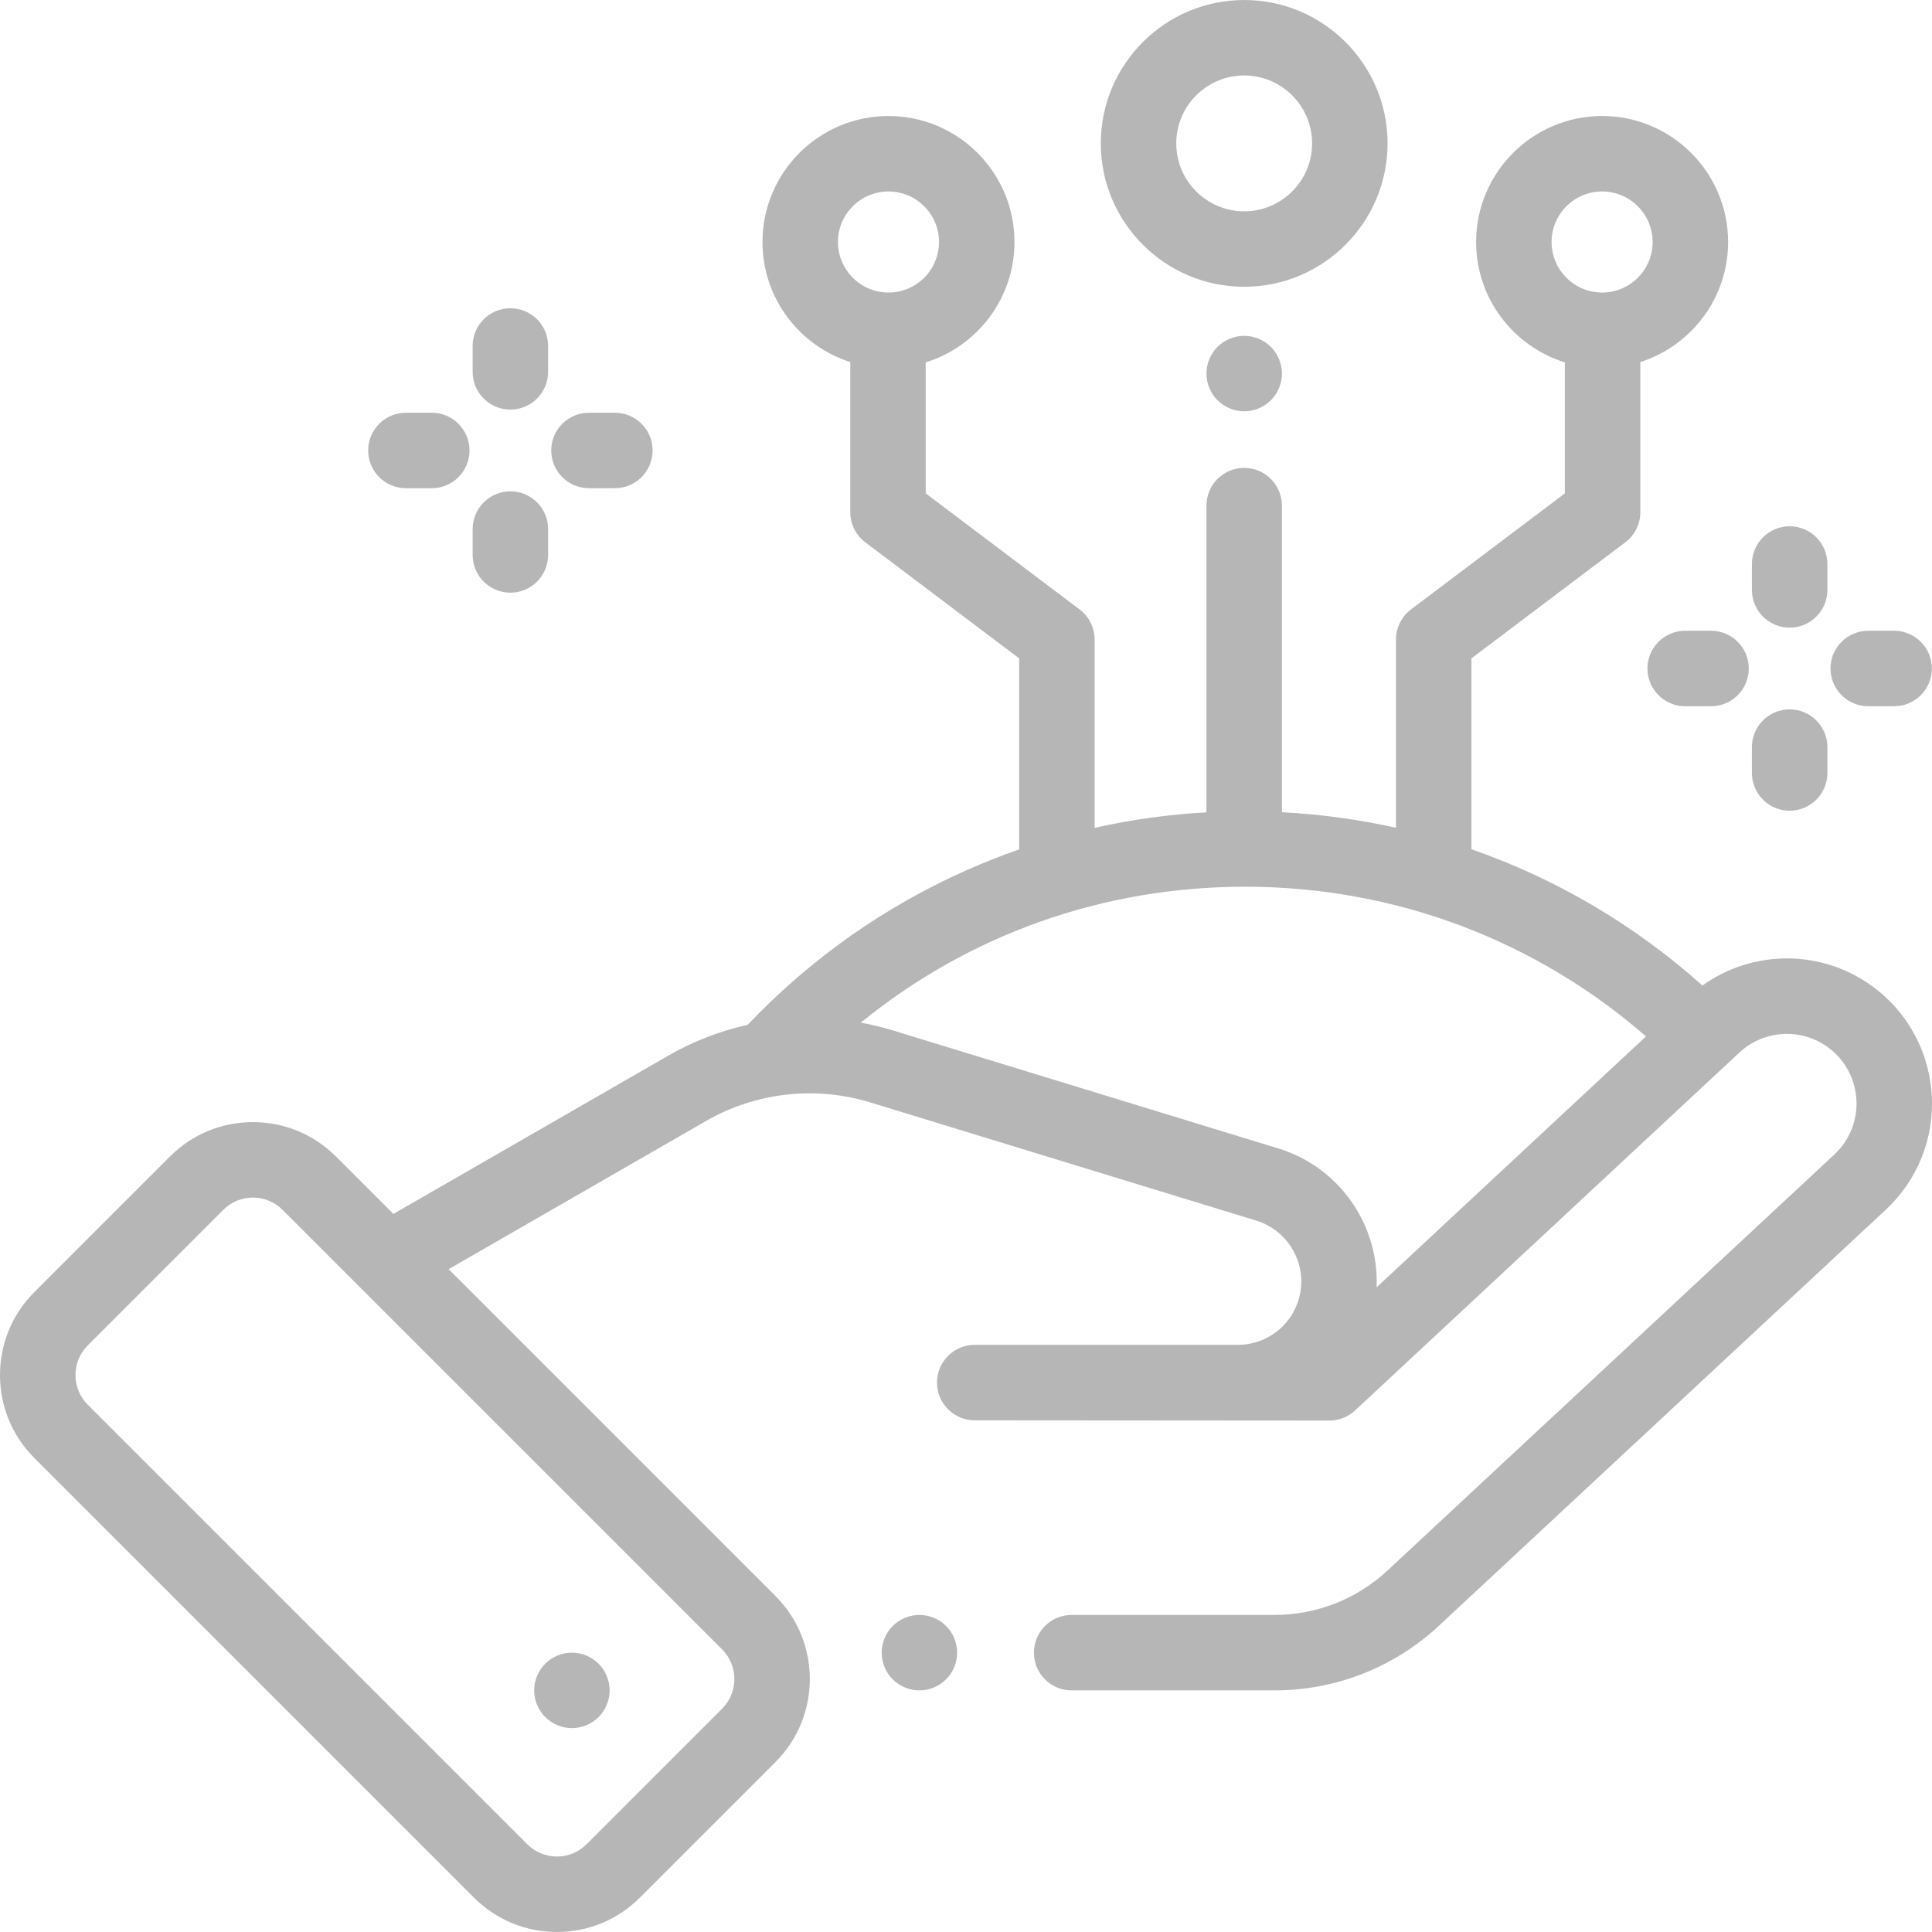 <?xml version="1.0"?>
<svg xmlns="http://www.w3.org/2000/svg" xmlns:xlink="http://www.w3.org/1999/xlink" version="1.1" id="Capa_1" x="0px" y="0px" viewBox="0 0 511.999 511.999" style="enable-background:new 0 0 511.999 511.999;" xml:space="preserve" width="512px" height="512px" class=""><g><g>
	<g>
		<path d="M511.939,290.309c-0.638-11.441-6.282-21.92-15.485-28.748c-13.552-10.054-31.877-10.003-45.294-0.391    c-18.052-16.136-38.825-28.319-61.223-36.11c0-0.024,0.004-0.048,0.004-0.073v-50.513l40.783-30.763    c2.505-1.89,3.978-4.846,3.978-7.982V95.949c13.475-4.3,23.263-16.935,23.263-31.816c0-18.411-14.979-33.391-33.391-33.391    s-33.391,14.979-33.391,33.391c0,14.977,9.912,27.682,23.521,31.9v34.715l-40.783,30.762c-2.505,1.89-3.978,4.846-3.978,7.982    v49.877c-9.867-2.201-19.969-3.583-30.223-4.12v-81.254c0-5.522-4.477-9.999-9.999-9.999c-5.523,0-9.999,4.478-9.999,9.999v81.284    c-10.04,0.555-19.931,1.931-29.636,4.104v-49.892c0-3.138-1.473-6.094-3.978-7.982l-40.783-30.762V96.034    c13.609-4.219,23.521-16.924,23.521-31.901c0-18.411-14.979-33.391-33.391-33.391s-33.391,14.979-33.391,33.391    c0,14.882,9.788,27.517,23.263,31.816v39.783c0,3.138,1.473,6.094,3.978,7.982l40.783,30.762v50.513    c0,0.033,0.005,0.065,0.005,0.098c-4.613,1.612-9.174,3.409-13.677,5.403c-22.029,9.752-41.625,23.579-58.276,41.092    c-7.314,1.634-14.406,4.354-20.995,8.147l-72.9,41.973L89.023,306.48c-5.875-5.874-13.684-9.108-21.991-9.108    s-16.117,3.235-21.991,9.108L9.109,342.411C3.235,348.285,0,356.094,0,364.401c0,8.307,3.235,16.117,9.108,21.991l116.493,116.493    c5.875,5.874,13.684,9.108,21.991,9.108s16.117-3.235,21.991-9.108l35.932-35.932c12.125-12.126,12.125-31.855,0-43.981    l-86.628-86.627l68.234-39.287c13.134-7.562,28.981-9.354,43.472-4.918l102.357,31.342c7.64,2.34,12.609,9.809,11.815,17.76    c-0.863,8.638-8.06,15.152-16.741,15.152h-69.712c-5.523,0-9.999,4.478-9.999,9.999s4.477,9.999,9.999,9.999l93.989,0.07    c2.529,0,4.964-0.958,6.814-2.682l101.838-94.843c6.516-6.068,16.435-6.62,23.583-1.316c4.418,3.277,7.126,8.307,7.433,13.8    c0.307,5.493-1.828,10.792-5.854,14.541L367.72,416.183c-8.167,7.602-18.809,11.789-29.967,11.789H284    c-5.523,0-9.999,4.478-9.999,9.999c0,5.522,4.477,9.999,9.999,9.999h53.754c16.23,0,31.711-6.091,43.593-17.15l118.398-110.22    C508.132,312.794,512.577,301.752,511.939,290.309z M411.18,64.133c0-7.384,6.008-13.393,13.393-13.393    c7.384,0,13.393,6.008,13.393,13.393s-6.007,13.393-13.393,13.393S411.18,71.517,411.18,64.133z M235.456,77.526    c-7.385,0-13.393-6.008-13.393-13.393s6.008-13.393,13.393-13.393c7.384,0,13.393,6.008,13.393,13.393    S242.84,77.526,235.456,77.526z M191.374,437.114c4.329,4.328,4.329,11.371,0,15.699l-35.932,35.932    c-2.097,2.098-4.885,3.252-7.849,3.252s-5.753-1.154-7.849-3.252L23.25,372.252c-2.097-2.097-3.252-4.885-3.252-7.85    c0-2.965,1.155-5.753,3.252-7.849l35.932-35.932c2.097-2.098,4.885-3.252,7.849-3.252c2.965,0,5.753,1.154,7.849,3.252    L191.374,437.114z M364.807,341.155c0.713-16.611-9.945-31.877-26-36.793L236.451,273.02c-2.744-0.84-5.525-1.5-8.324-2.014    c28.696-23.358,64.149-36.018,101.889-36.018c39.386,0,76.723,14.025,106.193,39.671L364.807,341.155z" data-original="#b6b6b6" class="active-path" data-old_color=" rgb(0, 0, 0)" fill="#b6b6b6"/>
	</g>
</g><g>
	<g>
		<path d="M250.72,430.902c-1.86-1.86-4.44-2.93-7.069-2.93c-2.64,0-5.21,1.069-7.079,2.93c-1.86,1.86-2.92,4.44-2.92,7.069    c0,2.63,1.06,5.21,2.92,7.068c1.87,1.86,4.44,2.931,7.079,2.931c2.63,0,5.21-1.07,7.069-2.931c1.86-1.859,2.93-4.439,2.93-7.068    C253.65,435.341,252.58,432.762,250.72,430.902z" data-original="#b6b6b6" class="active-path" data-old_color=" rgb(0, 0, 0)" fill="#b6b6b6"/>
	</g>
</g><g>
	<g>
		<path d="M336.793,91.93c-1.86-1.86-4.44-2.93-7.069-2.93c-2.64,0-5.209,1.07-7.079,2.93c-1.86,1.86-2.92,4.44-2.92,7.069    c0,2.63,1.06,5.21,2.92,7.068c1.87,1.86,4.44,2.931,7.079,2.931c2.63,0,5.21-1.07,7.069-2.931c1.86-1.859,2.93-4.439,2.93-7.068    C339.723,96.369,338.653,93.789,336.793,91.93z" data-original="#b6b6b6" class="active-path" data-old_color=" rgb(0, 0, 0)" fill="#b6b6b6"/>
	</g>
</g><g>
	<g>
		<path d="M158.628,440.901c-1.86-1.86-4.44-2.93-7.069-2.93c-2.63,0-5.21,1.069-7.069,2.93c-1.86,1.86-2.93,4.44-2.93,7.069    c0,2.63,1.07,5.21,2.93,7.068c1.86,1.861,4.44,2.931,7.069,2.931c2.63,0,5.21-1.07,7.069-2.931c1.86-1.859,2.93-4.439,2.93-7.068    C161.558,445.341,160.488,442.761,158.628,440.901z" data-original="#b6b6b6" class="active-path" data-old_color=" rgb(0, 0, 0)" fill="#b6b6b6"/>
	</g>
</g><g>
	<g>
		<path d="M329.721,0.005c-20.951,0-37.997,17.046-37.997,37.997s17.045,37.997,37.997,37.997c20.951,0,37.997-17.046,37.997-37.997    S350.672,0.005,329.721,0.005z M329.721,56.001c-9.924,0-17.999-8.074-17.999-17.999s8.073-17.999,17.999-17.999    c9.924,0,17.999,8.074,17.999,17.999S339.645,56.001,329.721,56.001z" data-original="#b6b6b6" class="active-path" data-old_color=" rgb(0, 0, 0)" fill="#b6b6b6"/>
	</g>
</g><g>
	<g>
		<path d="M162.94,109.378h-6.858c-5.523,0-9.999,4.478-9.999,9.999s4.477,9.999,9.999,9.999h6.858c5.523,0,9.999-4.478,9.999-9.999    S168.462,109.378,162.94,109.378z" data-original="#b6b6b6" class="active-path" data-old_color=" rgb(0, 0, 0)" fill="#b6b6b6"/>
	</g>
</g><g>
	<g>
		<path d="M114.424,109.378h-6.858c-5.523,0-9.999,4.478-9.999,9.999s4.477,9.999,9.999,9.999h6.858    c5.523,0,9.999-4.478,9.999-9.999S119.946,109.378,114.424,109.378z" data-original="#b6b6b6" class="active-path" data-old_color=" rgb(0, 0, 0)" fill="#b6b6b6"/>
	</g>
</g><g>
	<g>
		<path d="M135.253,130.208c-5.523,0-9.999,4.478-9.999,9.999v6.858c0,5.522,4.477,9.999,9.999,9.999    c5.523,0,9.999-4.478,9.999-9.999v-6.858C145.252,134.685,140.775,130.208,135.253,130.208z" data-original="#b6b6b6" class="active-path" data-old_color=" rgb(0, 0, 0)" fill="#b6b6b6"/>
	</g>
</g><g>
	<g>
		<path d="M135.253,81.69c-5.523,0-9.999,4.478-9.999,9.999v6.858c0,5.522,4.477,9.999,9.999,9.999c5.523,0,9.999-4.478,9.999-9.999    V91.69C145.252,86.168,140.775,81.69,135.253,81.69z" data-original="#b6b6b6" class="active-path" data-old_color=" rgb(0, 0, 0)" fill="#b6b6b6"/>
	</g>
</g><g>
	<g>
		<path d="M501.961,167.16h-6.858c-5.523,0-9.999,4.478-9.999,9.999s4.477,9.999,9.999,9.999h6.858c5.523,0,9.999-4.478,9.999-9.999    S507.483,167.16,501.961,167.16z" data-original="#b6b6b6" class="active-path" data-old_color=" rgb(0, 0, 0)" fill="#b6b6b6"/>
	</g>
</g><g>
	<g>
		<path d="M453.444,167.16h-6.858c-5.523,0-9.999,4.478-9.999,9.999s4.477,9.999,9.999,9.999h6.858c5.523,0,9.999-4.478,9.999-9.999    S458.966,167.16,453.444,167.16z" data-original="#b6b6b6" class="active-path" data-old_color=" rgb(0, 0, 0)" fill="#b6b6b6"/>
	</g>
</g><g>
	<g>
		<path d="M474.273,187.99c-5.523,0-9.999,4.478-9.999,9.999v6.858c0,5.522,4.477,9.999,9.999,9.999    c5.523,0,9.999-4.478,9.999-9.999v-6.858C484.272,192.467,479.796,187.99,474.273,187.99z" data-original="#b6b6b6" class="active-path" data-old_color=" rgb(0, 0, 0)" fill="#b6b6b6"/>
	</g>
</g><g>
	<g>
		<path d="M474.273,139.473c-5.523,0-9.999,4.478-9.999,9.999v6.858c0,5.523,4.477,9.999,9.999,9.999    c5.523,0,9.999-4.478,9.999-9.999v-6.858C484.272,143.95,479.796,139.473,474.273,139.473z" data-original="#b6b6b6" class="active-path" data-old_color=" rgb(0, 0, 0)" fill="#b6b6b6"/>
	</g>
</g></g> </svg>

